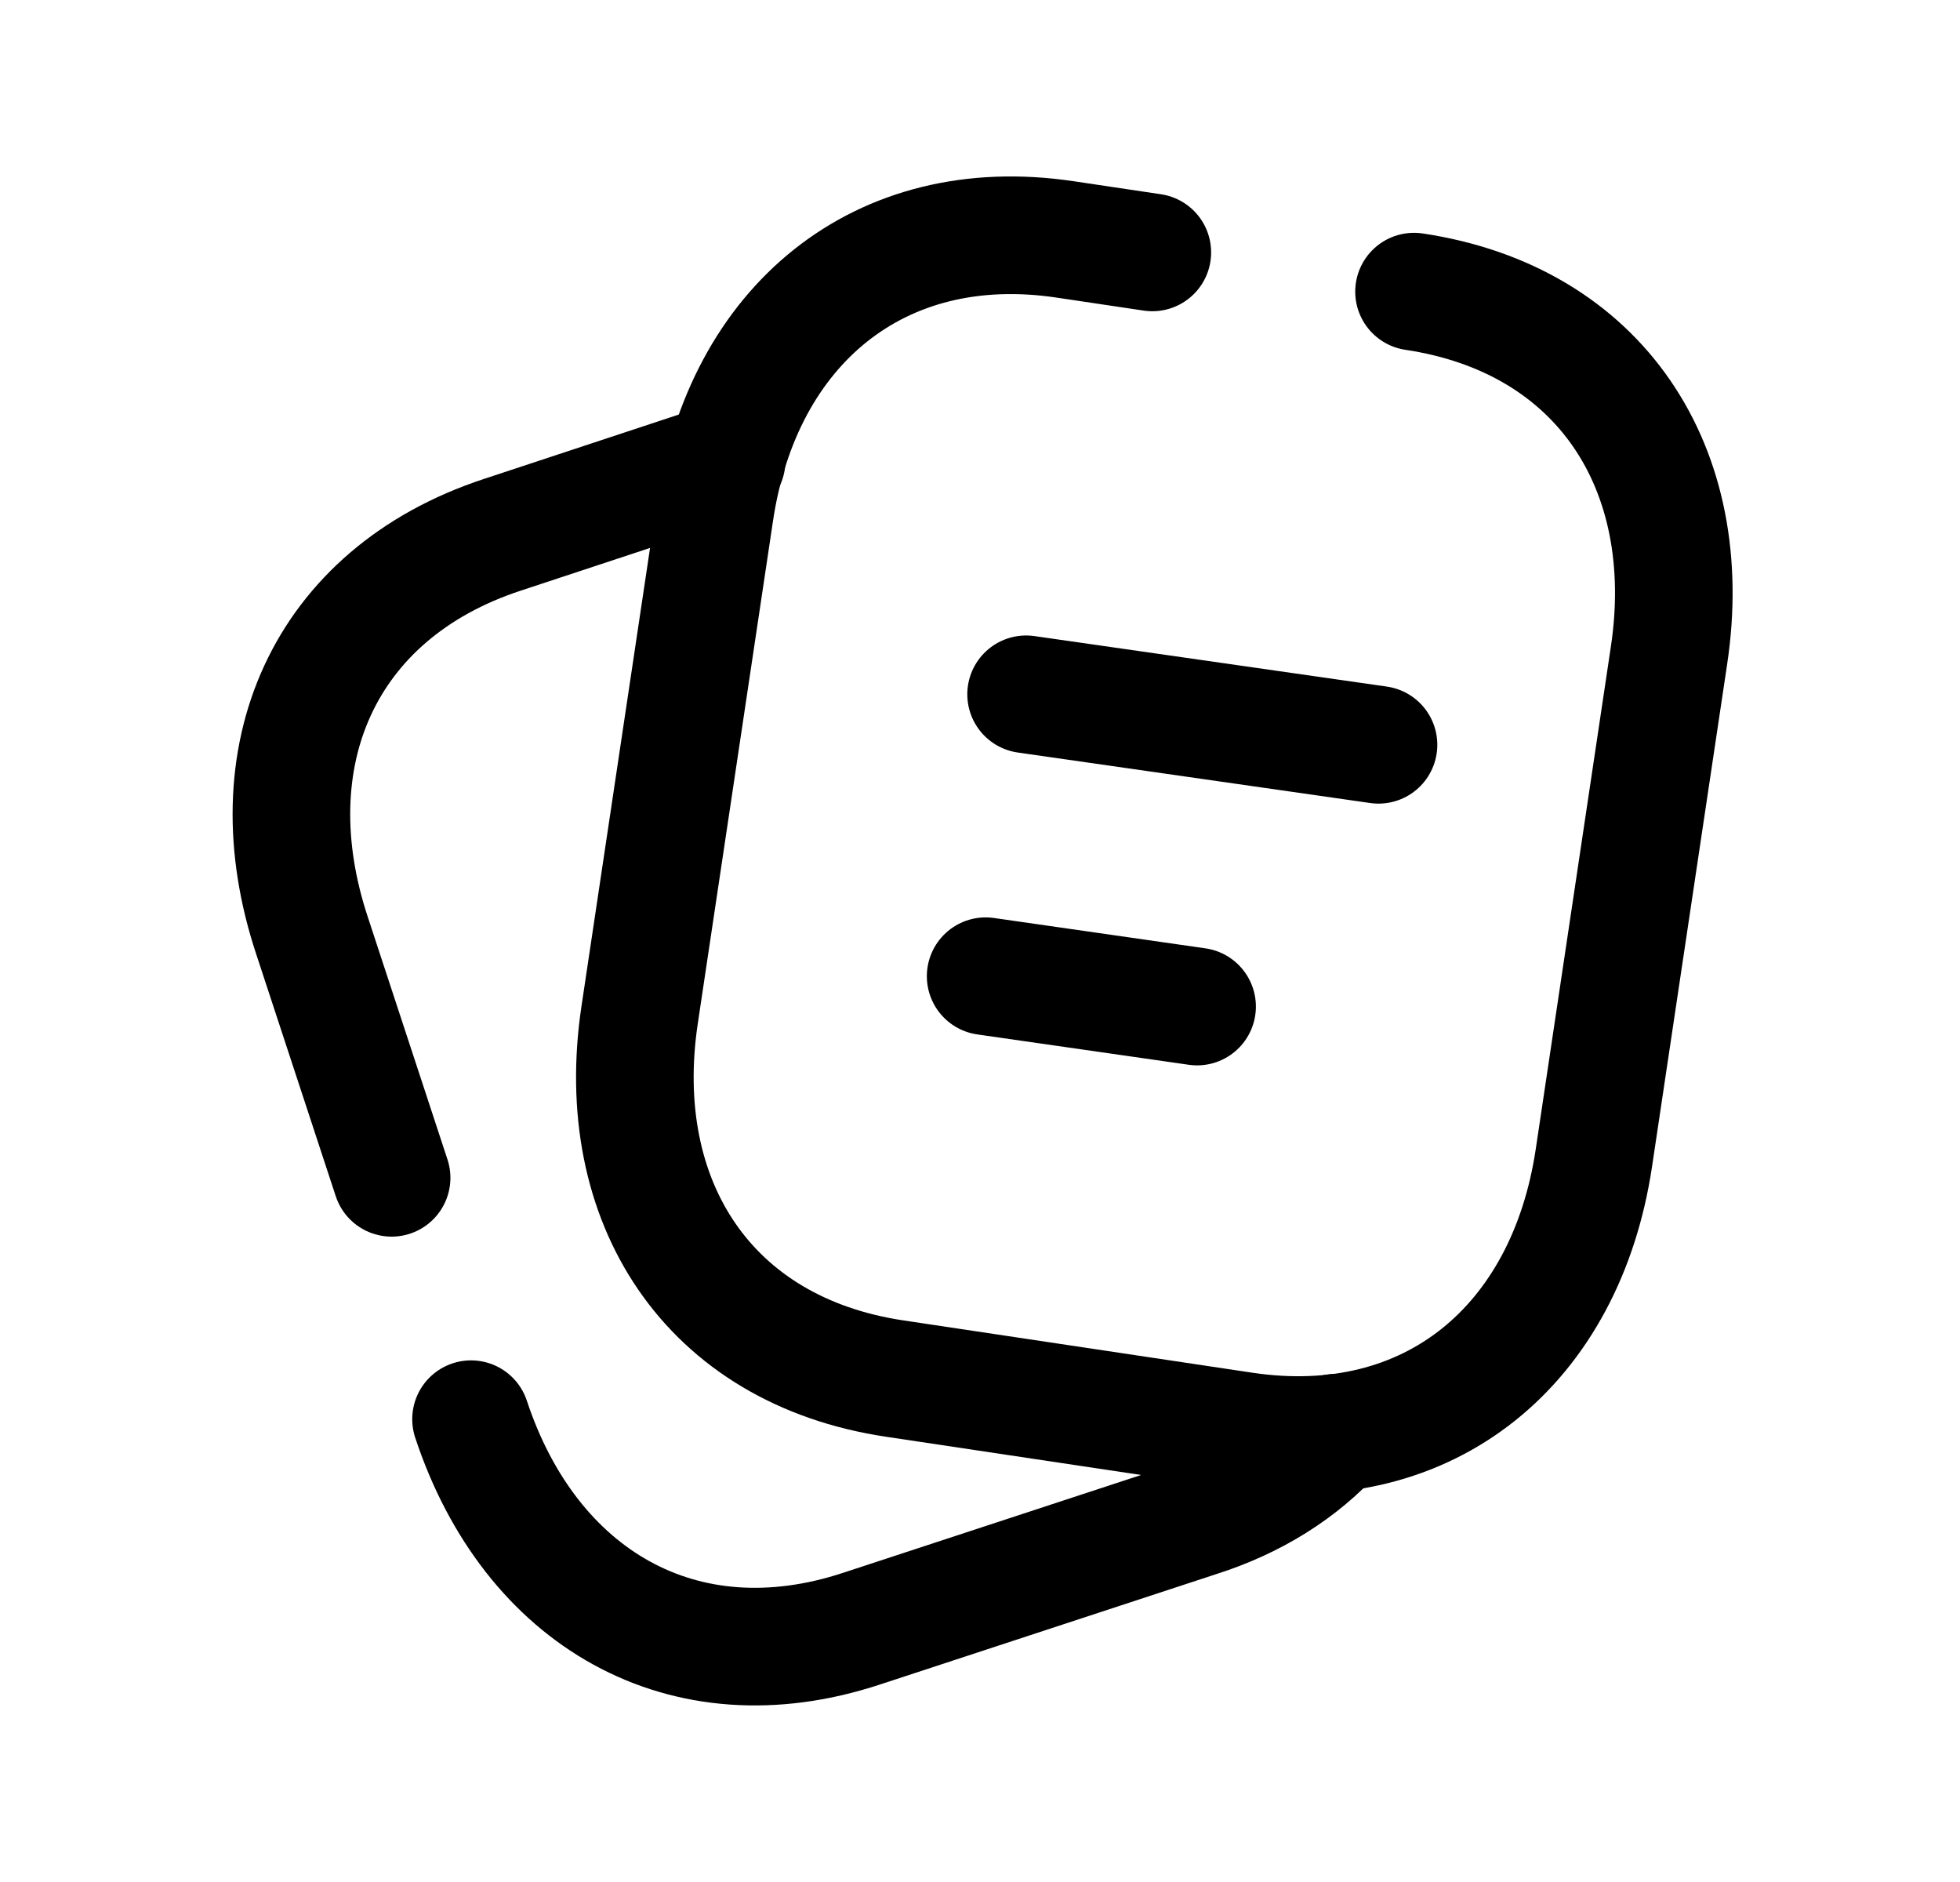 <svg width="25" height="24" viewBox="0 0 25 24" fill="none" xmlns="http://www.w3.org/2000/svg">
<path d="M18.036 3.719C20.416 4.075 21.645 5.977 21.289 8.354L20.33 14.767C19.974 17.144 18.243 18.603 15.862 18.247L11.411 17.58C9.031 17.224 7.803 15.324 8.158 12.946L9.118 6.532C9.473 4.155 11.212 2.699 13.585 3.053L14.698 3.219" stroke="black" stroke-width="1.5" stroke-linecap="round" stroke-linejoin="round"/>
<path d="M13.088 8.854L17.583 9.498M12.572 12.449L15.269 12.836" stroke="black" stroke-width="1.5" stroke-linecap="round" stroke-linejoin="round"/>
<path d="M9.268 5.875L6.407 6.82C4.119 7.573 3.22 9.653 3.983 11.941L4.995 15.02" stroke="black" stroke-width="1.5" stroke-linecap="round" stroke-linejoin="round"/>
<path d="M6.008 18.098C6.762 20.377 8.715 21.521 10.993 20.768L15.28 19.361C15.998 19.134 16.597 18.753 17.033 18.271" stroke="black" stroke-width="1.5" stroke-linecap="round" stroke-linejoin="round"/>
</svg>